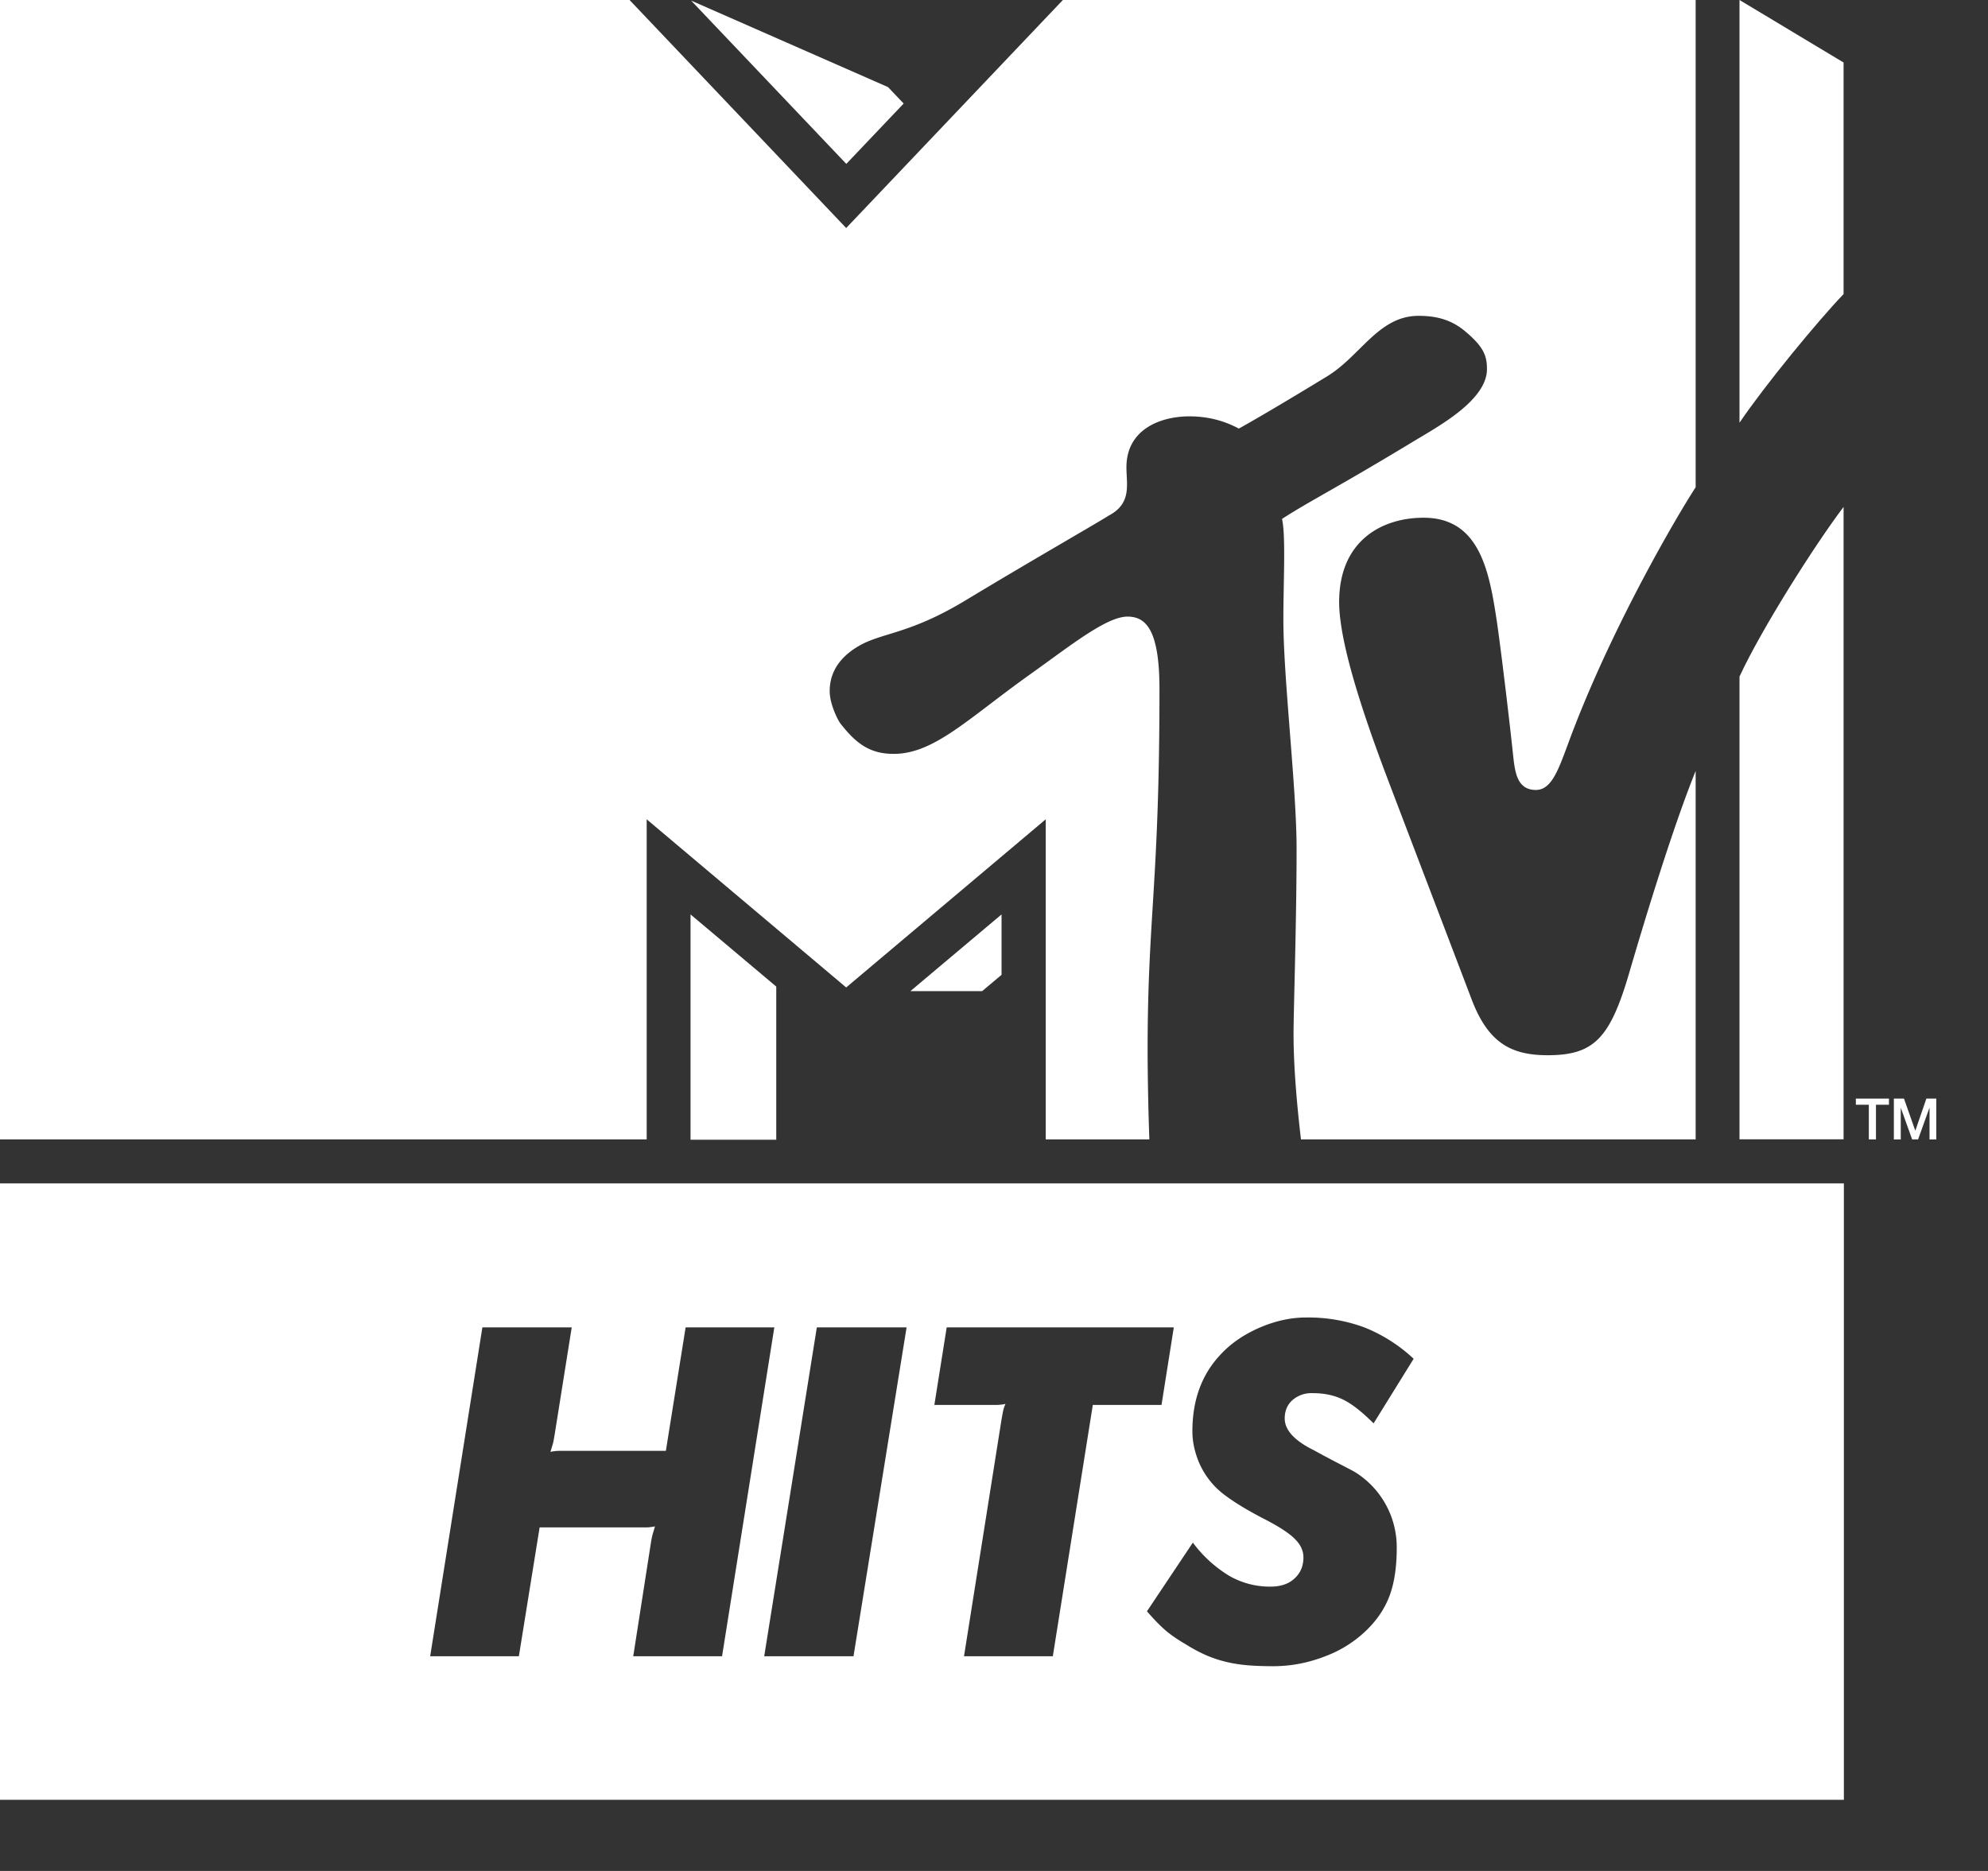 <svg xmlns="http://www.w3.org/2000/svg" width="34" height="32" viewBox="0 0 34 32"><rect x="0" y="0" width="34" height="32" fill="#333333" stroke="none"/><defs><clipPath id="6ptta"><path d="M0 0v19.488h29V0z"/></clipPath><clipPath id="6pttb"><path d="M33.117 19.79v-1h-.727v1h.727z"/></clipPath></defs><g><g><g><g><path fill="#fff" d="M0 20.24h31.535v10.543H0zm12.349 8.088l.894-5.625h-1.517l-.338 2.112H9.554a.796.796 0 0 0-.14.017l.038-.127c.01-.028.018-.076.03-.144l.296-1.858H8.25l-.893 5.625h1.517l.355-2.204h1.833c.03 0 .078-.006.14-.017l-.038.127a1.297 1.297 0 0 0-.03.143l-.304 1.951zm3.156-5.625H13.97l-.9 5.625h1.527zm3.185 1.326h1.175l.21-1.326h-3.884l-.211 1.326h1.076a.779.779 0 0 0 .14-.017.723.723 0 0 0-.042.127l-.026.144-.641 4.045h1.519zm3.78.775c-.333-.164-.498-.346-.498-.543 0-.13.044-.234.131-.313a.497.497 0 0 1 .35-.12c.197 0 .37.037.519.111.15.073.323.209.52.406l.685-1.105a2.687 2.687 0 0 0-.846-.538 2.77 2.77 0 0 0-.996-.168c-.265 0-.532.06-.803.178-.27.119-.492.274-.666.465-.316.339-.473.773-.473 1.303 0 .125.019.252.058.38a1.366 1.366 0 0 0 .524.732c.164.121.389.256.676.403.236.123.403.233.498.33.096.096.143.2.143.313 0 .146-.05.266-.152.359-.1.094-.238.14-.413.14a1.39 1.39 0 0 1-.701-.183 2.177 2.177 0 0 1-.625-.57l-.785 1.175c.112.13.215.236.308.318.093.081.213.164.358.248.119.075.233.135.343.184.109.047.222.085.338.113.115.029.239.048.371.06.132.011.28.016.443.016.305 0 .603-.058.896-.173a2.03 2.03 0 0 0 .718-.462c.18-.18.308-.38.384-.597.076-.217.113-.482.113-.792a1.513 1.513 0 0 0-.717-1.298c-.05-.028-.137-.073-.258-.136-.121-.062-.269-.14-.443-.236z"/></g><g><path fill="#fff" d="M15.455 1.771l-.267-.281L11.82.01l2.654 2.793z"/></g><g><path fill="#fff" d="M16.797 16.952l.332-.279V15.64l-1.559 1.312z"/></g><g><g/><g clip-path="url(#6ptta)"><path fill="#fff" d="M14.472 3.9L10.767 0H0v19.488h11.06v-5.475l3.412 2.876 3.413-2.876v5.475h1.772a47.63 47.63 0 0 1-.03-1.508c0-2.32.203-2.85.203-6.192 0-1-.223-1.242-.546-1.242-.36 0-.976.496-1.647.974-1.076.765-1.656 1.374-2.353 1.374-.411 0-.645-.181-.907-.515-.049-.062-.187-.338-.187-.558 0-.247.099-.532.478-.761.41-.246.863-.2 1.836-.786 1.154-.697 2.238-1.315 2.459-1.456.397-.209.302-.529.302-.826 0-.648.58-.871 1.078-.871.477 0 .774.176.845.209.179-.099.64-.363 1.512-.895.571-.35.879-1.033 1.56-1.033.285 0 .537.056.772.243.336.276.399.431.399.667 0 .533-.826.977-1.259 1.239-1.337.809-1.761 1.011-2.246 1.324.067.291.022 1.115.023 1.723 0 1.011.226 2.873.226 3.919 0 1.242-.052 2.783-.052 3.166 0 .618.07 1.32.127 1.805H29v-6.302c-.39.968-.861 2.512-1.138 3.46-.326 1.111-.6 1.402-1.392 1.402-.62 0-1.018-.205-1.303-.96-.156-.411-1.241-3.253-1.445-3.792-.517-1.365-.819-2.403-.819-3 0-1.055.739-1.441 1.444-1.441.952 0 1.121.901 1.25 1.754.066.441.21 1.638.278 2.278.032.296.059.624.392.624.304 0 .411-.432.641-1.029.704-1.829 1.75-3.62 2.092-4.148V0H18.178z"/></g></g><g><path fill="#fff" d="M11.81 19.493h1.466v-2.619L11.81 15.64z"/></g><g><path fill="#fff" d="M29.75 19.486h1.78V8.67c-.482.635-1.4 2.08-1.78 2.902z"/></g><g><path fill="#fff" d="M29.75 7.23c.428-.633 1.342-1.745 1.78-2.2V1.069L29.75 0z"/></g><g><g/><g clip-path="url(#6pttb)"><path fill="#fff" d="M32.946 18.79l-.188.547h-.002l-.193-.547h-.173v.699h.118v-.54h.001l.194.54h.101l.194-.54H33v.54h.116v-.699z"/></g></g><g><path fill="#fff" d="M31.74 18.895h.222v.593h.122v-.593h.222v-.105h-.566z"/></g></g></g></g></svg>